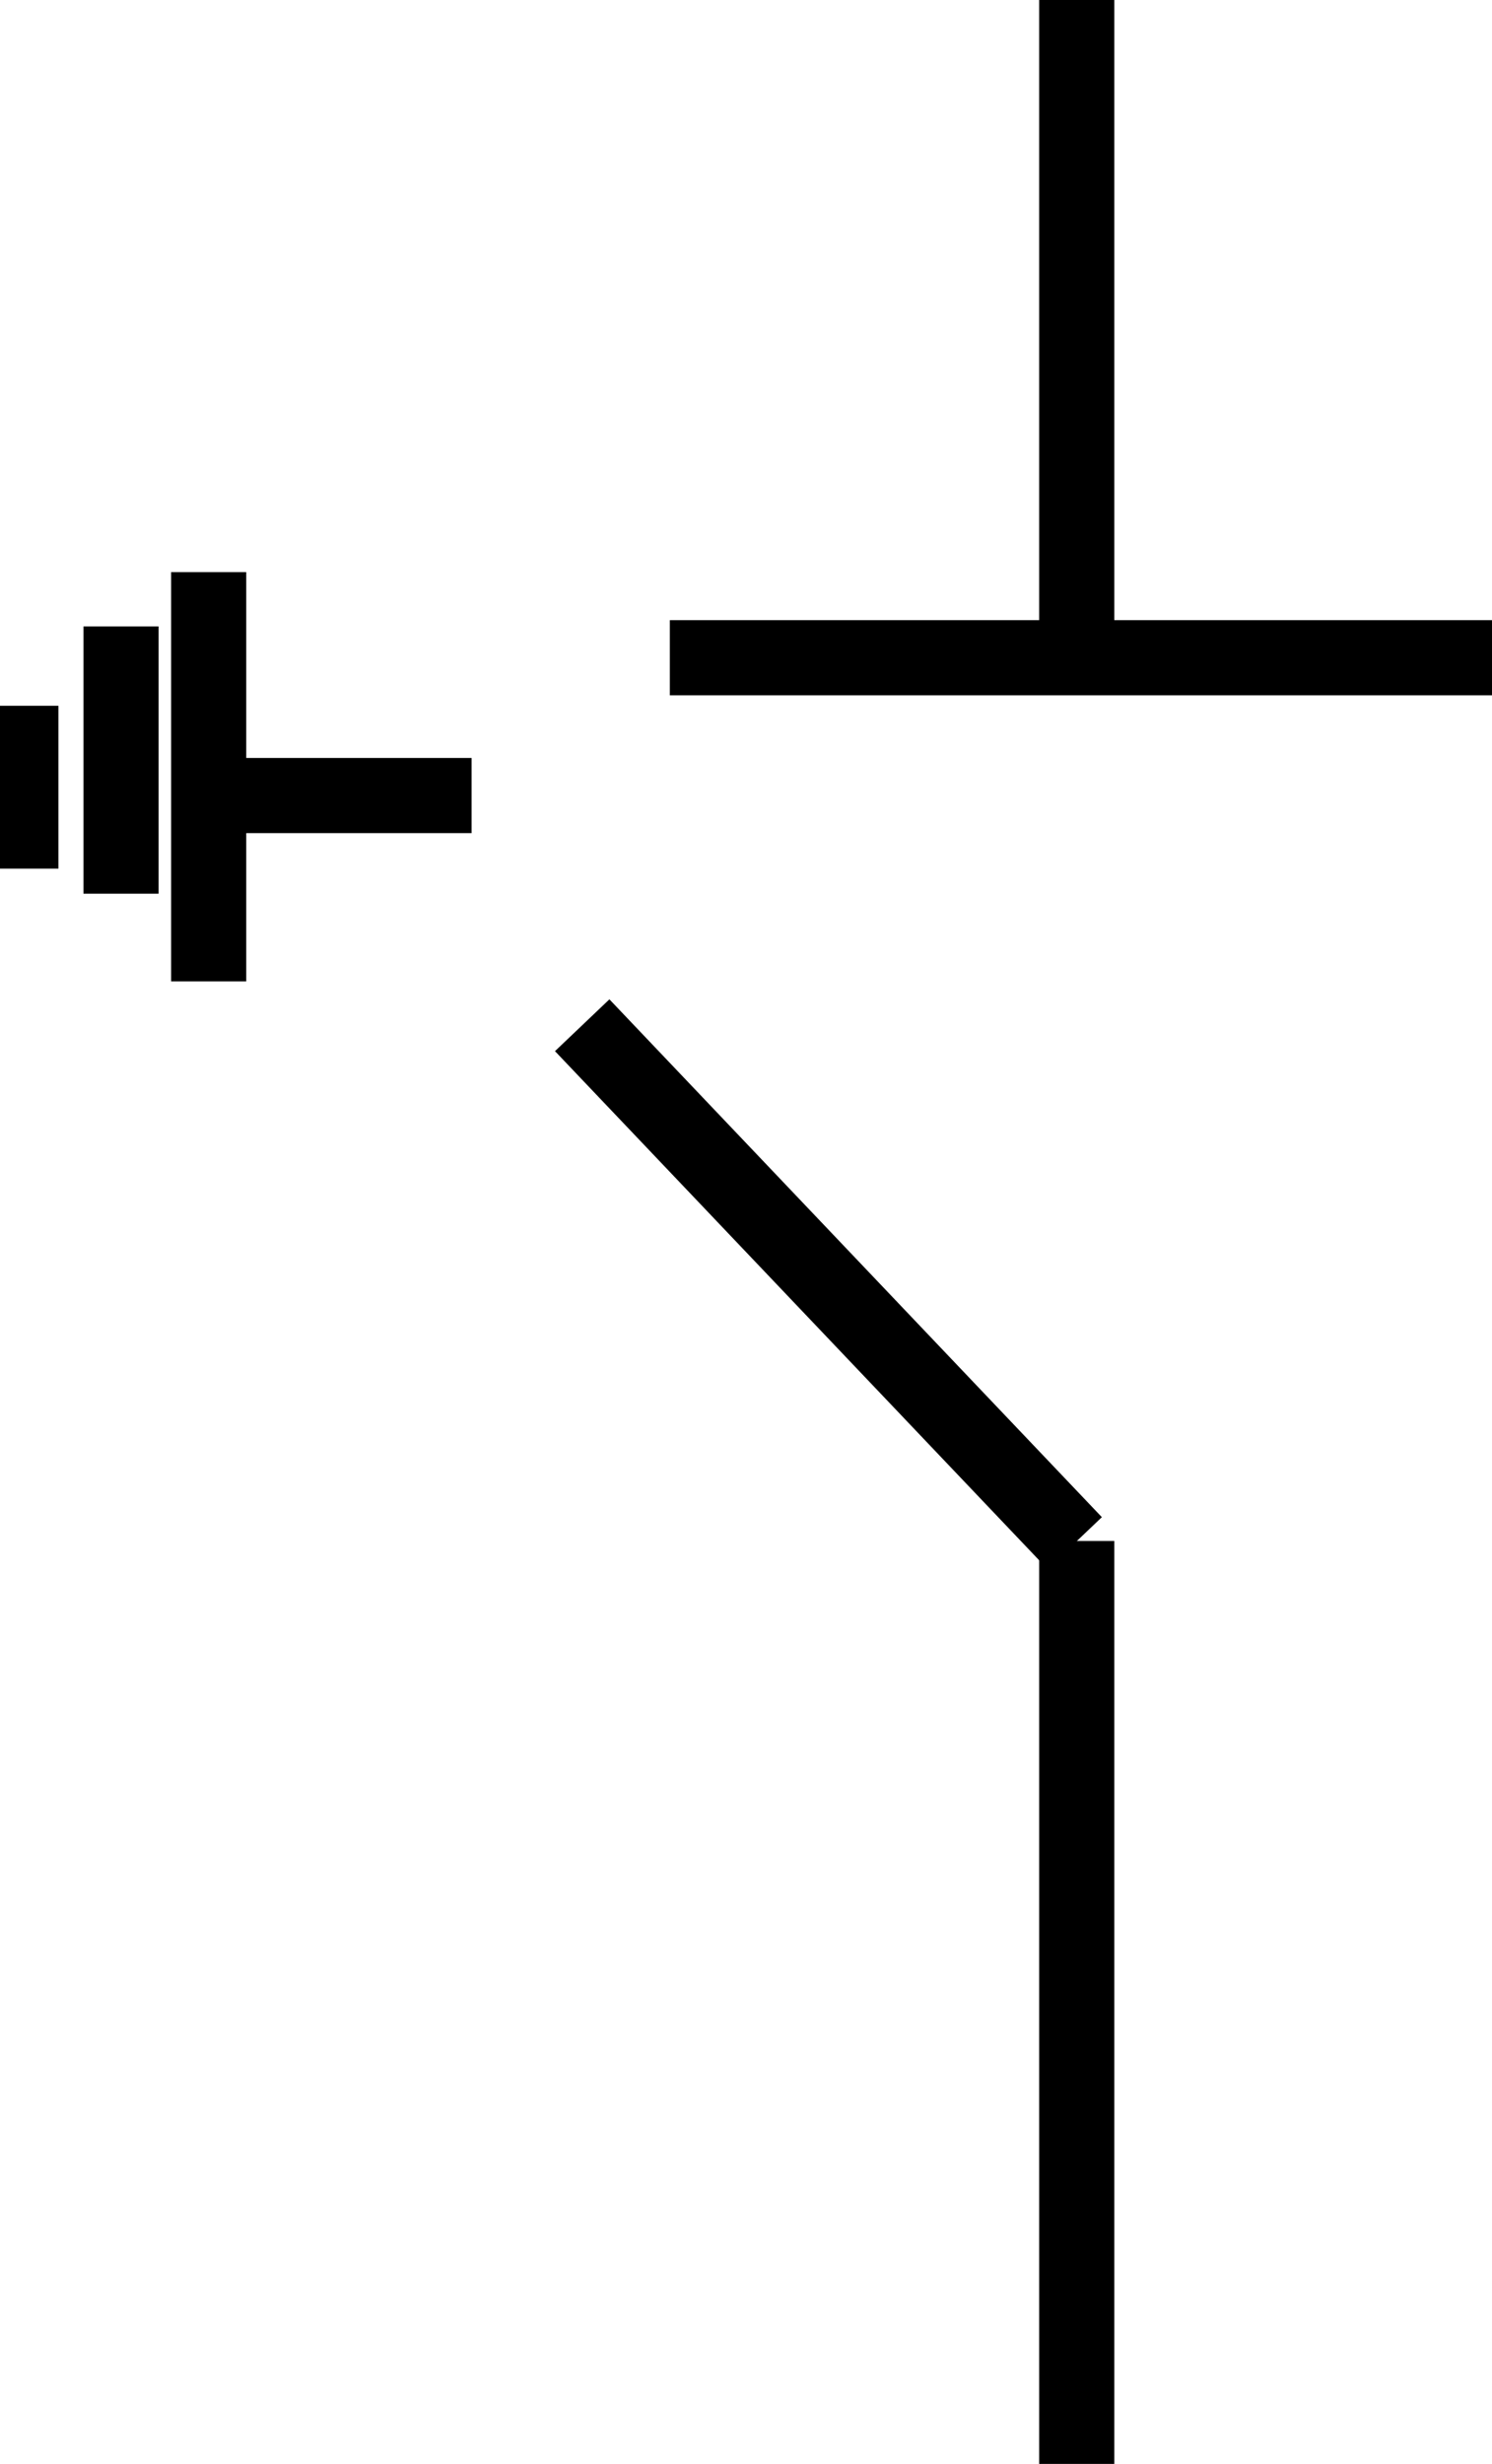 <svg id="图层_1" data-name="图层 1" xmlns="http://www.w3.org/2000/svg" viewBox="0 0 357.5 590"><defs><style>.cls-1{fill:none;stroke:#000;stroke-miterlimit:10;stroke-width:18px;}</style></defs><title>三位置隔离开关</title><line class="cls-1" x1="258" y1="153" x2="258"/><line class="cls-1" x1="357.5" y1="157.5" x2="160.5" y2="157.5"/><line class="cls-1" x1="139.5" y1="245.5" x2="257.5" y2="369.5"/><line class="cls-1" x1="258" y1="590" x2="258" y2="369"/><line class="cls-1" x1="51" y1="190.5" x2="113" y2="190.5"/><line class="cls-1" x1="50" y1="235" x2="50" y2="137"/><line class="cls-1" x1="29" y1="214" x2="29" y2="150"/><line class="cls-1" x1="5" y1="208" x2="5" y2="169"/></svg>
